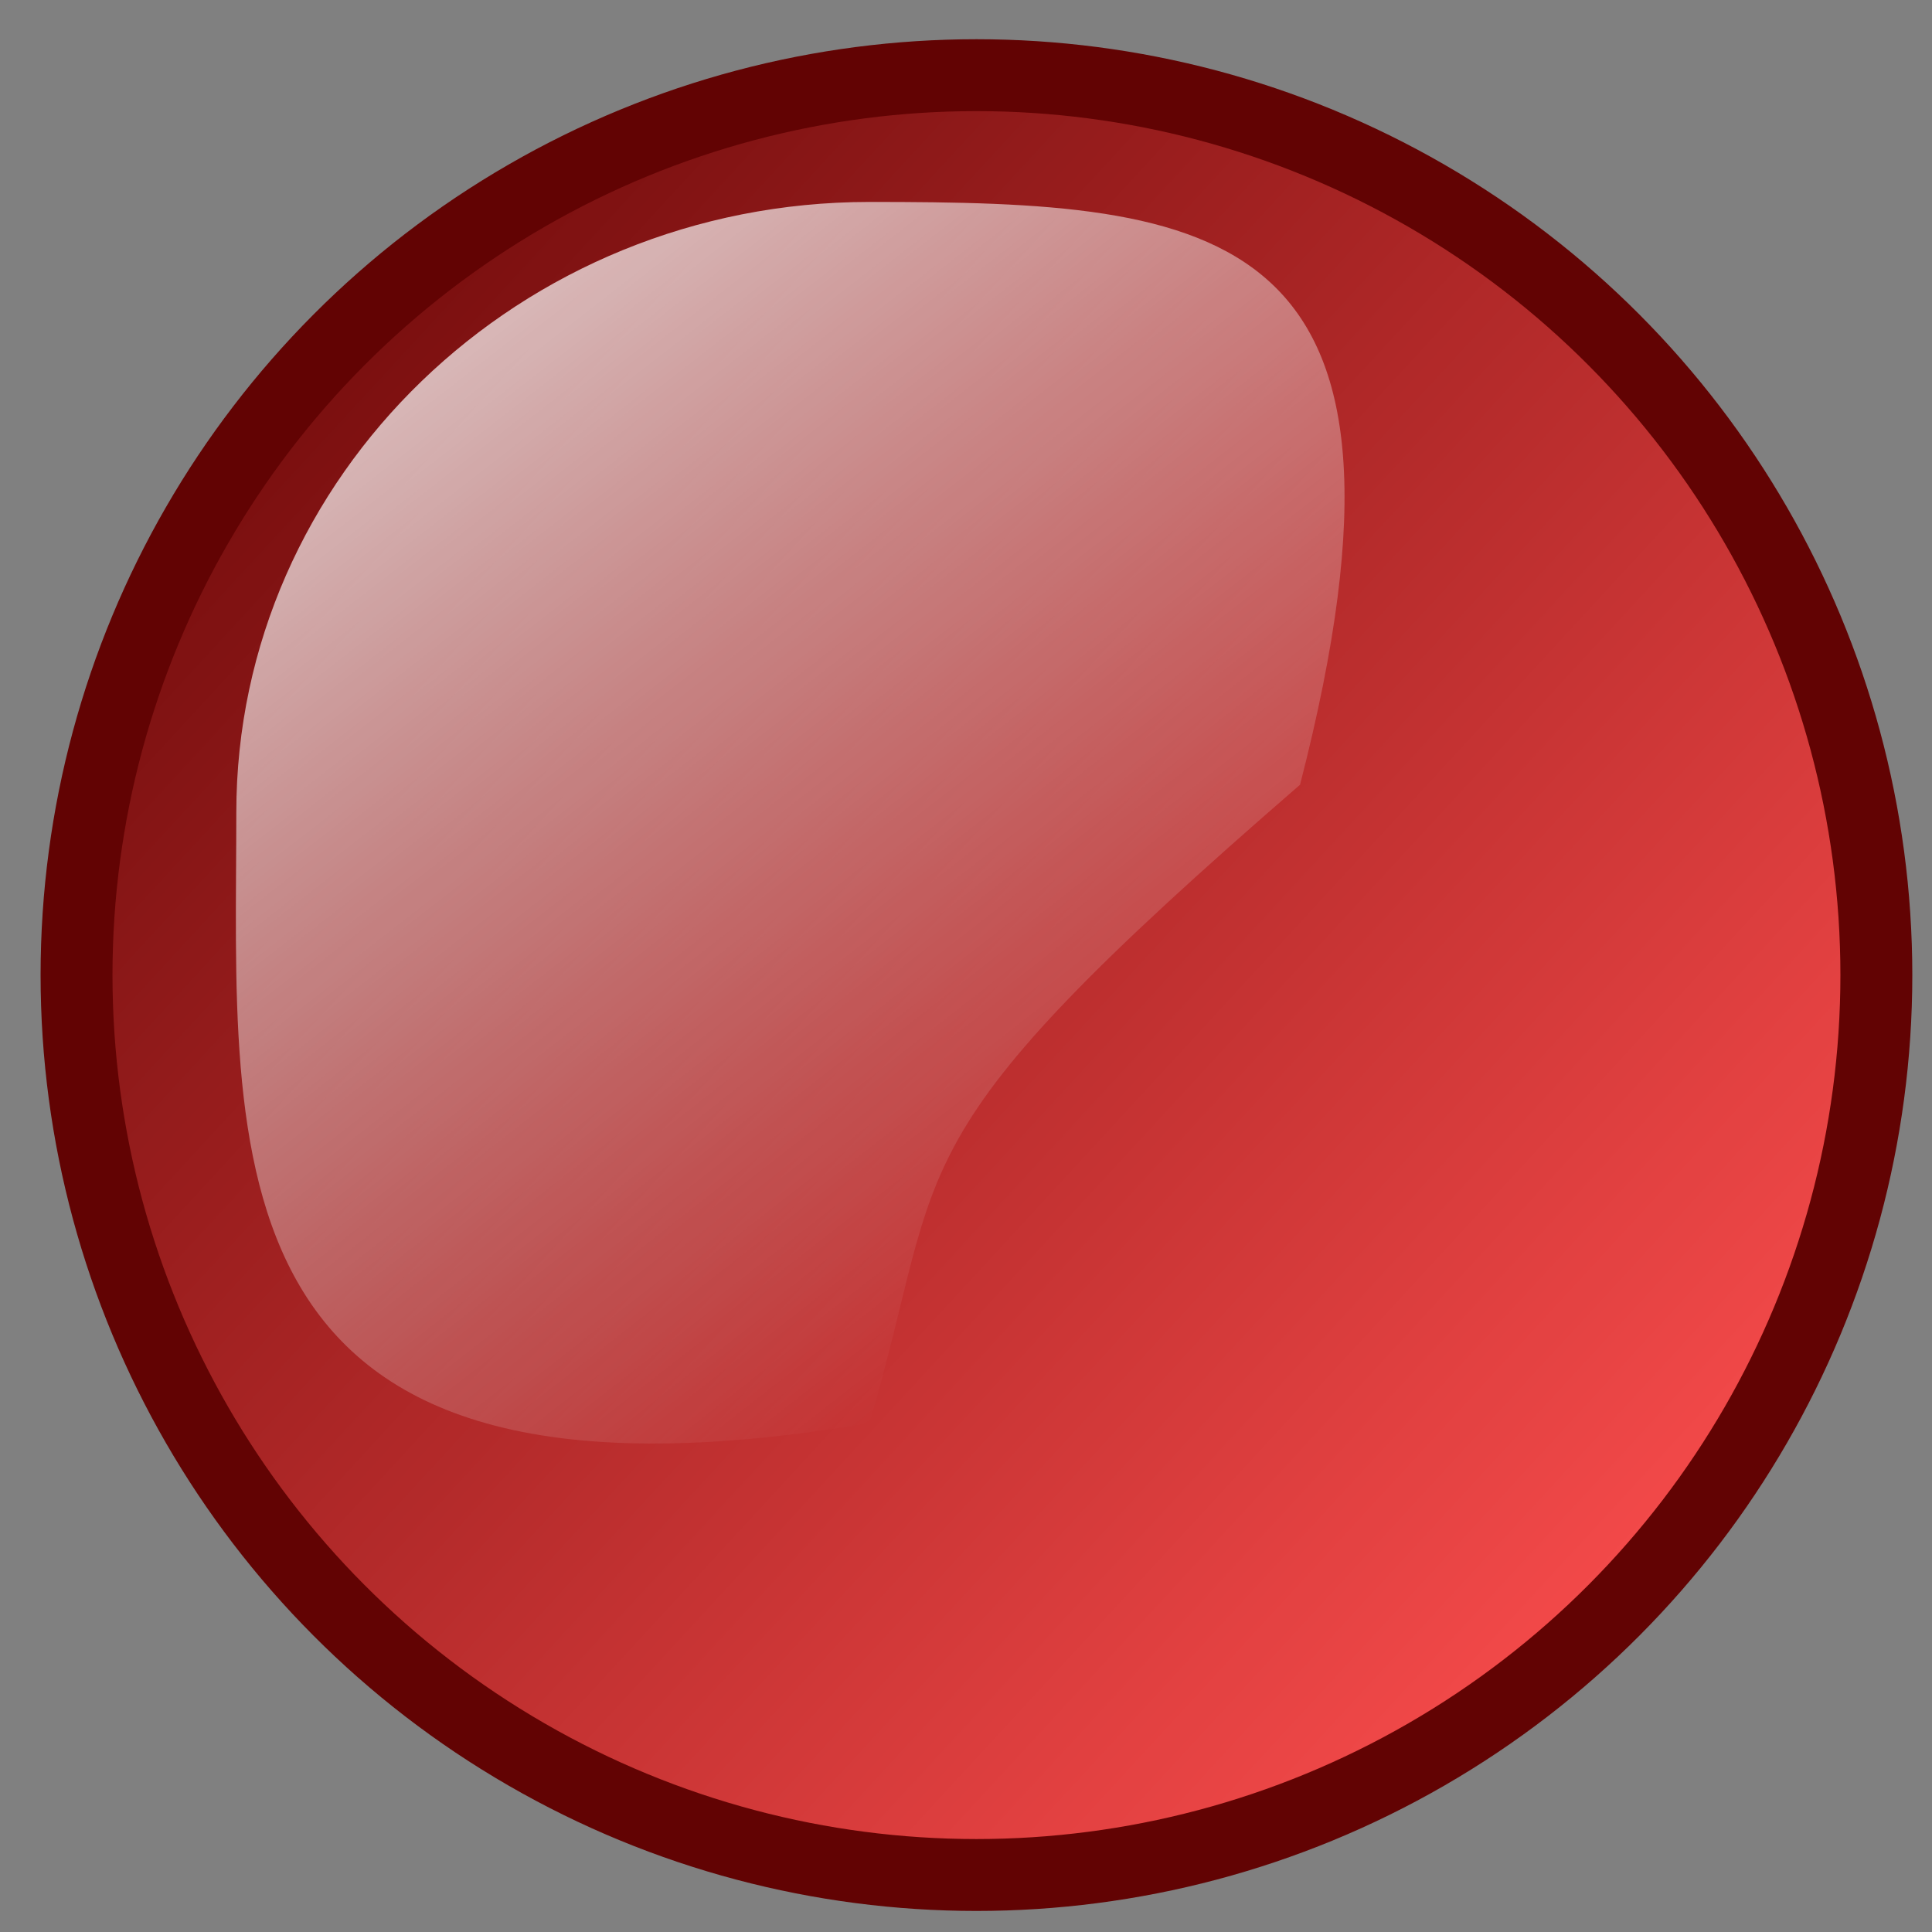 <?xml version="1.0" encoding="UTF-8" standalone="no"?>
<!-- Created with Inkscape (http://www.inkscape.org/) -->

<svg
   xmlns:dc="http://purl.org/dc/elements/1.1/"
   xmlns:cc="http://creativecommons.org/ns#"
   xmlns:rdf="http://www.w3.org/1999/02/22-rdf-syntax-ns#"
   xmlns:svg="http://www.w3.org/2000/svg"
   xmlns="http://www.w3.org/2000/svg"
   xmlns:sodipodi="http://sodipodi.sourceforge.net/DTD/sodipodi-0.dtd"
   xmlns:inkscape="http://www.inkscape.org/namespaces/inkscape"
   width="64"
   height="64"
   viewBox="0 0 64 64"
   id="svg4233"
   version="1.1"
   inkscape:version="0.91 r13725"
   sodipodi:docname="record.svg">
  <rect x="0" y="0" width="64" height="64" fill="#808080" stroke="none"/>
  <title
     id="title4803">Record Button</title>
  <defs
     id="defs4235">
    <linearGradient
       id="linearGradient5789"
       y2="807.18"
       gradientUnits="userSpaceOnUse"
       x2="933.81"
       y1="792.91"
       x1="918.33"
       inkscape:collect="always">
      <stop
         id="stop4473"
         style="stop-color:#600000"
         offset="0" />
      <stop
         id="stop4475"
         style="stop-color:#ff4c4c"
         offset="1" />
    </linearGradient>
    <linearGradient
       id="linearGradient5791"
       y2="789.23"
       gradientUnits="userSpaceOnUse"
       x2="908.05"
       y1="782.31"
       x1="902.47"
       inkscape:collect="always">
      <stop
         id="stop5758"
         style="stop-color:#ffffff"
         offset="0" />
      <stop
         id="stop5760"
         style="stop-color:#ffffff;stop-opacity:0"
         offset="1" />
    </linearGradient>
  </defs>
  <sodipodi:namedview
     id="base"
     pagecolor="#ffffff"
     bordercolor="#666666"
     borderopacity="1.0"
     inkscape:pageopacity="0.0"
     inkscape:pageshadow="2"
     inkscape:zoom="2.8"
     inkscape:cx="1.235455"
     inkscape:cy="26.610763"
     inkscape:document-units="px"
     inkscape:current-layer="layer1"
     showgrid="false"
     fit-margin-top="0"
     fit-margin-left="0"
     fit-margin-right="0"
     fit-margin-bottom="0"
     units="px"
     inkscape:window-width="1600"
     inkscape:window-height="949"
     inkscape:window-x="1366"
     inkscape:window-y="0"
     inkscape:window-maximized="1" />
  <g
     inkscape:label="Layer 1"
     inkscape:groupmode="layer"
     id="layer1"
     transform="translate(114.857,-160.362)"
     style="opacity:0.98">
    <g
       id="g5783"
       transform="matrix(3.571,0,0,3.571,-3391.678,-2667.376)">
      <circle
         r="8.348"
         cy="800.907"
         cx="926.678"
         id="path5785"
         style="fill:url(#linearGradient5789);fill-rule:evenodd;stroke:#610000;stroke-width:0.667;stroke-linecap:round;stroke-linejoin:round" />
      <path
         inkscape:connector-curvature="0"
         id="path5787"
         sodipodi:nodetypes="ccssc"
         style="fill:url(#linearGradient5791);fill-rule:evenodd"
         transform="matrix(1.664,0,0,1.609,-582.73,-466.82)"
         d="m 908.9,786.8 c -2.31,2.07 -1.96,2.13 -2.4,3.68 -3.75,0.66 -3.53,-1.57 -3.53,-3.52 0,-1.94 1.58,-3.52 3.53,-3.52 1.94,0 3.21,0.11 2.4,3.36 z" />
    </g>
  </g>
</svg>
